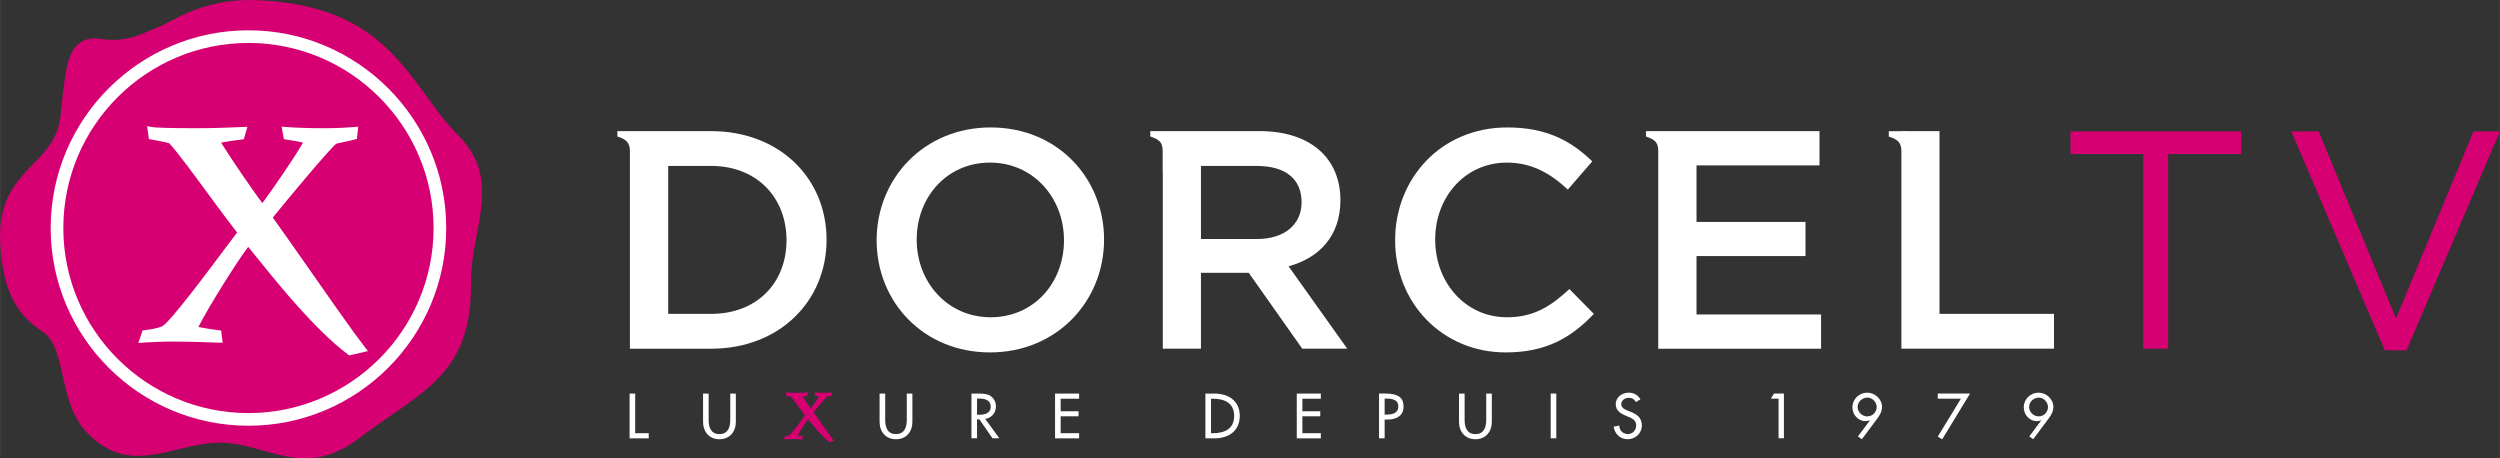 <svg height="110.01" viewBox="0 0 158.75 29.108" width="600" xmlns="http://www.w3.org/2000/svg"><rect x="0" y="0" width="158.75" height="29.108" fill="#333333" stroke="none"/><path d="m45.151 19.932h-2.722v-9.396h2.722c2.9 0 4.791 1.997 4.791 4.719 0 2.723-1.891 4.677-4.791 4.677m0-11.606h-3.184-2.765v.341c.299.092.505.206.619.341.114.128.177.32.177.576v1.28 11.28h5.153c4.343 0 7.335-3.021 7.335-6.923 0-3.909-2.992-6.894-7.335-6.894" fill="#fff"/><path d="m62.908 20.147c-2.744 0-4.699-2.224-4.699-4.932 0-2.701 1.919-4.89 4.656-4.89 2.743 0 4.698 2.232 4.698 4.932 0 2.701-1.912 4.89-4.655 4.89m0-12.054c-4.244 0-7.243 3.255-7.243 7.164 0 3.903 2.964 7.122 7.2 7.122 4.243 0 7.243-3.255 7.243-7.164 0-3.902-2.957-7.122-7.2-7.122" fill="#fff"/><path d="m76.261 15.178v-4.641h3.533c1.791 0 2.857.789 2.857 2.31 0 1.421-1.102 2.331-2.836 2.331zm5.565 1.734c1.934-.533 3.291-1.912 3.291-4.2 0-2.701-1.947-4.386-5.124-4.386h-4.187-2.764v.341c.298.092.504.206.618.334.114.135.17.327.17.583v1.28h.008v11.279h2.423v-4.819h3.035l3.398 4.819h2.857z" fill="#fff"/><path d="m95.691 20.147c-2.644 0-4.556-2.21-4.556-4.932s1.912-4.89 4.556-4.89c1.578 0 2.765.689 3.867 1.713l1.552-1.791c-1.311-1.266-2.853-2.154-5.398-2.154-4.186 0-7.121 3.22-7.121 7.164 0 3.981 2.999 7.122 7.022 7.122 2.587 0 4.165-.945 5.597-2.445l-1.553-1.578c-1.187 1.102-2.267 1.791-3.966 1.791" fill="#fff"/><path d="m107.73 19.971v-3.71h6.92v-2.168h-6.92v-3.589h7.81v-2.175h-8.26-2.76v.341c.29.092.5.199.61.334.11.121.16.299.17.526v12.616h10.34v-2.175h-7.91z" fill="#fff"/><path d="m123.16 19.932v-11.606l-2.42-.001v.007h-.8v.341c.3.092.51.206.62.334.12.135.18.327.18.583v1.279 11.273h9.69v-2.211z" fill="#fff"/><path d="m52.641 28.052c-.526-.398-1.109-1.165-1.337-1.435-.142.192-.49.732-.646 1.03.085.015.192.036.241.036l.057.007.007.05.022.156h-.079c-.064 0-.369-.014-.597-.014-.22 0-.334.007-.433.014l-.093.007.029-.092.043-.121.035-.007c.078-.007.171-.021.235-.05.064-.042.298-.327.518-.611.192-.256.391-.519.477-.64-.278-.362-.725-.995-.903-1.187-.064-.021-.156-.035-.235-.049l-.049-.008v-.049l-.029-.171.086.014c.035.007.248.014.604.014.213 0 .476-.007.632-.014l.093-.007-.022.085-.042.128-.043.008c-.099.007-.178.021-.242.035.114.178.391.597.519.768.135-.185.405-.569.519-.768-.071-.021-.163-.028-.199-.035l-.043-.008-.007-.049-.035-.164.085.007c.093.007.306.014.519.014.163 0 .313-.007.412-.014l.078-.007-.007.078-.014.128-.043.015c-.085.014-.191.035-.248.049v.007l-.029.029-.099.099c-.078.086-.178.199-.277.32-.171.206-.356.427-.441.533.263.356.966 1.379 1.237 1.742l.064.078-.1.021-.163.043-.036.007z" fill="#d70072"/><g fill="#fff"><path d="m40.333 27.509h.86v.327h-1.215v-2.843h.355z"/><path d="m44.998 24.993v1.677c0 .462.142.896.682.896.548 0 .69-.434.69-.896v-1.677h.355v1.798c0 .625-.391 1.102-1.045 1.102-.647 0-1.037-.477-1.037-1.102v-1.798z"/><path d="m56.209 24.993v1.677c0 .462.142.896.682.896.547 0 .689-.434.689-.896v-1.677h.356v1.798c0 .625-.391 1.102-1.045 1.102-.647 0-1.038-.477-1.038-1.102v-1.798z"/><path d="m62.041 26.338h.114c.362 0 .753-.071.753-.519 0-.447-.419-.511-.774-.511h-.093zm1.415 1.493h-.434l-.832-1.201h-.149v1.201h-.355v-2.836h.433c.249 0 .519 0 .747.128.241.142.376.412.376.682 0 .405-.277.746-.682.796z"/><path d="m66.996 24.993h1.528v.327h-1.173v.796h1.137v.32h-1.137v1.073h1.173v.327h-1.528z"/><path d="m76.899 27.509h.128c.718 0 1.343-.27 1.343-1.094 0-.832-.625-1.095-1.343-1.095h-.128zm-.356-2.516h.59c.867 0 1.592.462 1.592 1.408 0 .966-.703 1.435-1.606 1.435h-.576z"/><path d="m82.345 24.993h1.528v.327h-1.173v.796h1.137v.32h-1.137v1.073h1.173v.327h-1.528z"/><path d="m87.925 26.327h.113c.363 0 .754-.071.754-.518 0-.448-.419-.498-.775-.498h-.092zm0 1.507h-.356v-2.843h.405c.875 0 1.152.306 1.152.825 0 .597-.462.824-.995.824h-.206z"/><path d="m93.004 24.993v1.677c0 .462.142.896.689.896.54 0 .683-.434.683-.896v-1.677h.355v1.798c0 .625-.391 1.102-1.038 1.102-.654 0-1.045-.477-1.045-1.102v-1.798z"/><path d="m98.825 27.834h-.355v-2.843h.355z"/><path d="m103.88 25.531c-.1-.177-.24-.27-.45-.27-.23 0-.48.157-.48.405 0 .221.22.342.4.406l.2.078c.4.163.71.384.71.86 0 .512-.41.881-.91.881-.46 0-.82-.334-.88-.796l.36-.071c-.01.313.24.54.55.54.3 0 .52-.256.52-.554 0-.306-.24-.441-.49-.54l-.2-.086c-.32-.135-.61-.319-.61-.718 0-.454.41-.732.83-.732.32 0 .58.157.74.427z"/><path d="m112.45 25.317.2-.327h.63v2.843h-.34v-2.516z"/><path d="m119.17 25.845c0-.299-.27-.597-.58-.597-.34 0-.63.27-.63.597 0 .341.31.597.61.597.36 0 .6-.291.6-.597m-1.19 1.869.76-1.016-.02-.007c-.08.042-.17.049-.27.049-.47 0-.82-.419-.82-.874 0-.519.42-.931.94-.931.49 0 .94.405.94.903 0 .284-.14.533-.31.753l-.97 1.301z"/><path d="m123.05 25.317v-.327h2.05l-1.77 2.907-.28-.171 1.47-2.409z"/><path d="m130.05 25.845c0-.299-.27-.597-.58-.597-.33 0-.62.27-.62.597 0 .341.31.597.6.597.36 0 .6-.291.6-.597m-1.19 1.869.76-1.016-.02-.007c-.07.042-.17.049-.27.049-.47 0-.82-.419-.82-.874 0-.519.42-.931.94-.931.49 0 .94.405.94.903 0 .284-.14.533-.31.753l-.97 1.301z"/></g><path d="m137.68 22.141h-1.58v-12.36l-4.62 0v-1.436h10.84v1.436h-4.64v12.36z" fill="#d70072"/><path d="m157.07 8.345h1.68l-5.93 13.896h-1.38l-5.94-13.896 1.74 0 4.91 11.884 4.92-11.884z" fill="#d70072"/><path d="m6.389 2.473c-1.791-.263-2.083 1.251-2.289 2.616-.391 2.637.043 3.284-1.94 5.266-1.699 1.699-2.338 2.95-2.118 5.559.192 2.302.839 3.98 2.68 5.16 1.507.98.96 4.477 2.772 6.368 2.509 2.637 4.883 1.087 7.655.718 3.497-.476 5.793 2.594 9.652-.334 3.853-2.929 7.179-3.945 7.101-9.844-.05-3.327 2.075-6.511-.796-9.375-3.142-3.134-4.201-8.28-12.851-8.6-3.426-.121-5.359 1.407-6.226 1.72-.874.32-1.834 1.009-3.639.746" fill="#d70072"/><path d="m15.774 2.727c-6.482 0-11.756 5.274-11.756 11.756-0 6.475 5.274 11.749 11.756 11.749 6.482 0 11.756-5.274 11.756-11.749 0-6.482-5.274-11.756-11.756-11.756m0 24.308c-6.923 0-12.559-5.629-12.559-12.552-0-6.923 5.636-12.559 12.559-12.559 6.923-0 12.559 5.636 12.559 12.559s-5.636 12.552-12.559 12.552" fill="#fff"/><path d="m23.17 22.046c-.853-1.102-2.573-3.568-3.952-5.544-.789-1.123-1.478-2.111-1.898-2.687.882-1.094 3.725-4.506 4.045-4.698.106-.021.234-.05.376-.078.263-.057.562-.121.789-.185l.135-.036.078-.775-.241.021c-.555.05-1.265.078-1.941.078-1.059 0-2.032-.043-2.416-.078l-.263-.021.142.796.142.021c.455.064.825.135 1.073.192-.554.988-1.968 3.014-2.58 3.845-.597-.767-2.139-3.049-2.622-3.838.376-.078.817-.142 1.307-.199l.136-.014.227-.796-.277.014c-.725.036-1.933.078-2.985.078-1.678 0-2.63-.035-2.836-.078l-.27-.05.114.817.142.028c.1.021.213.043.327.057.292.057.59.114.818.178.519.554 1.514 1.912 2.48 3.227.64.867 1.301 1.762 1.834 2.445-.142.177-.348.455-.597.789-1.166 1.563-3.596 4.826-4.151 5.16-.327.142-.732.199-1.137.256l-.121.014-.27.796.462-.036c.448-.021.945-.056 1.877-.056.703 0 1.57.028 2.146.049.313.014.547.022.647.022h.227l-.099-.775-.157-.014c-.263-.029-.853-.121-1.286-.206.732-1.436 2.502-4.222 3.163-5.089.156.191.369.447.611.753 1.272 1.578 3.632 4.506 5.729 6.084l.071.057 1.194-.277z" fill="#fff"/></svg>